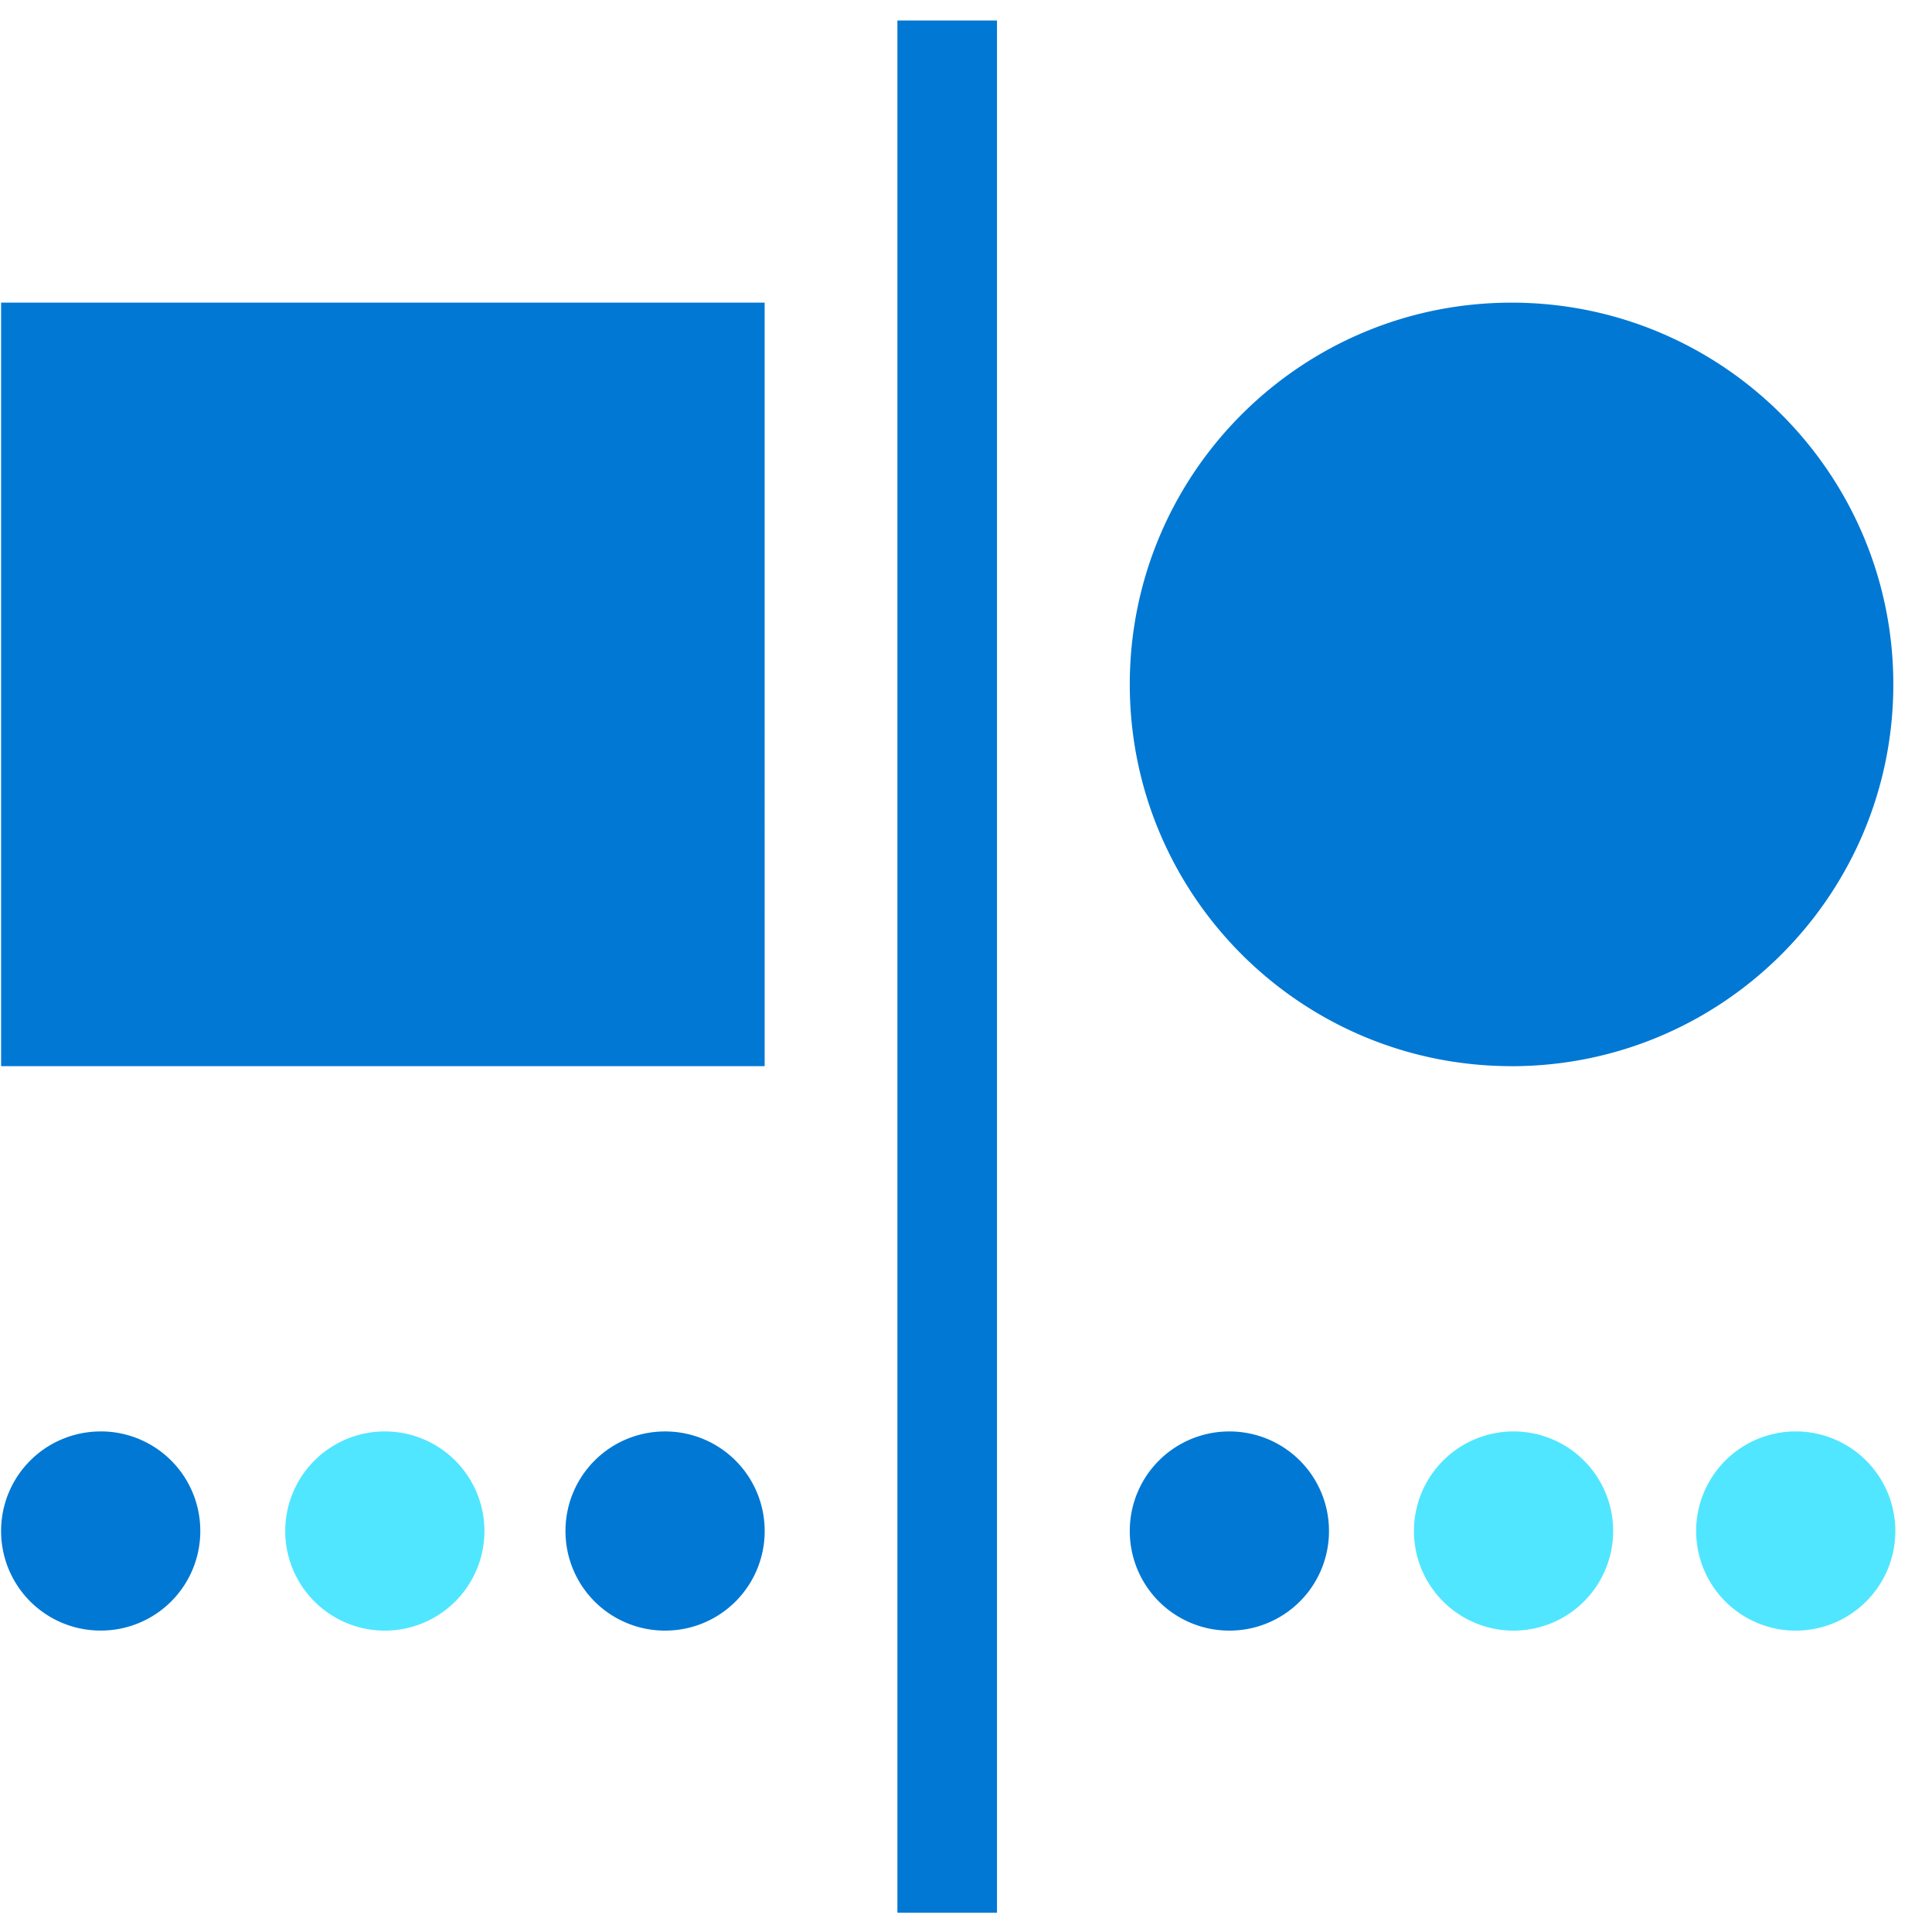 <svg xmlns="http://www.w3.org/2000/svg" viewBox="0 0 49 49"><path d="M25.287.52H22.76V48.51h2.526V.52zM19.393 7.676H.028V27.04h19.365V7.676zM38.337 27.04c-5.347 0-9.683-4.335-9.683-9.682 0-5.346 4.336-9.682 9.683-9.682 5.346 0 9.682 4.336 9.682 9.682 0 5.347-4.336 9.683-9.682 9.683zM2.554 36.305A2.522 2.522 0 00.028 38.83a2.522 2.522 0 002.526 2.525 2.522 2.522 0 002.526-2.525 2.522 2.522 0 00-2.526-2.526z" fill="#0078D4"/><path d="M9.71 41.356a2.526 2.526 0 100-5.051 2.526 2.526 0 000 5.051z" fill="#50E6FF"/><path d="M16.868 36.305a2.522 2.522 0 00-2.526 2.526 2.522 2.522 0 002.526 2.525 2.522 2.522 0 002.526-2.525 2.522 2.522 0 00-2.526-2.526zM31.18 36.305a2.522 2.522 0 00-2.526 2.526 2.522 2.522 0 002.526 2.525 2.522 2.522 0 002.526-2.525 2.522 2.522 0 00-2.526-2.526z" fill="#0078D4"/><path d="M38.337 41.356a2.526 2.526 0 100-5.051 2.526 2.526 0 000 5.051zM45.494 41.356a2.526 2.526 0 100-5.051 2.526 2.526 0 000 5.051z" fill="#50E6FF"/></svg>